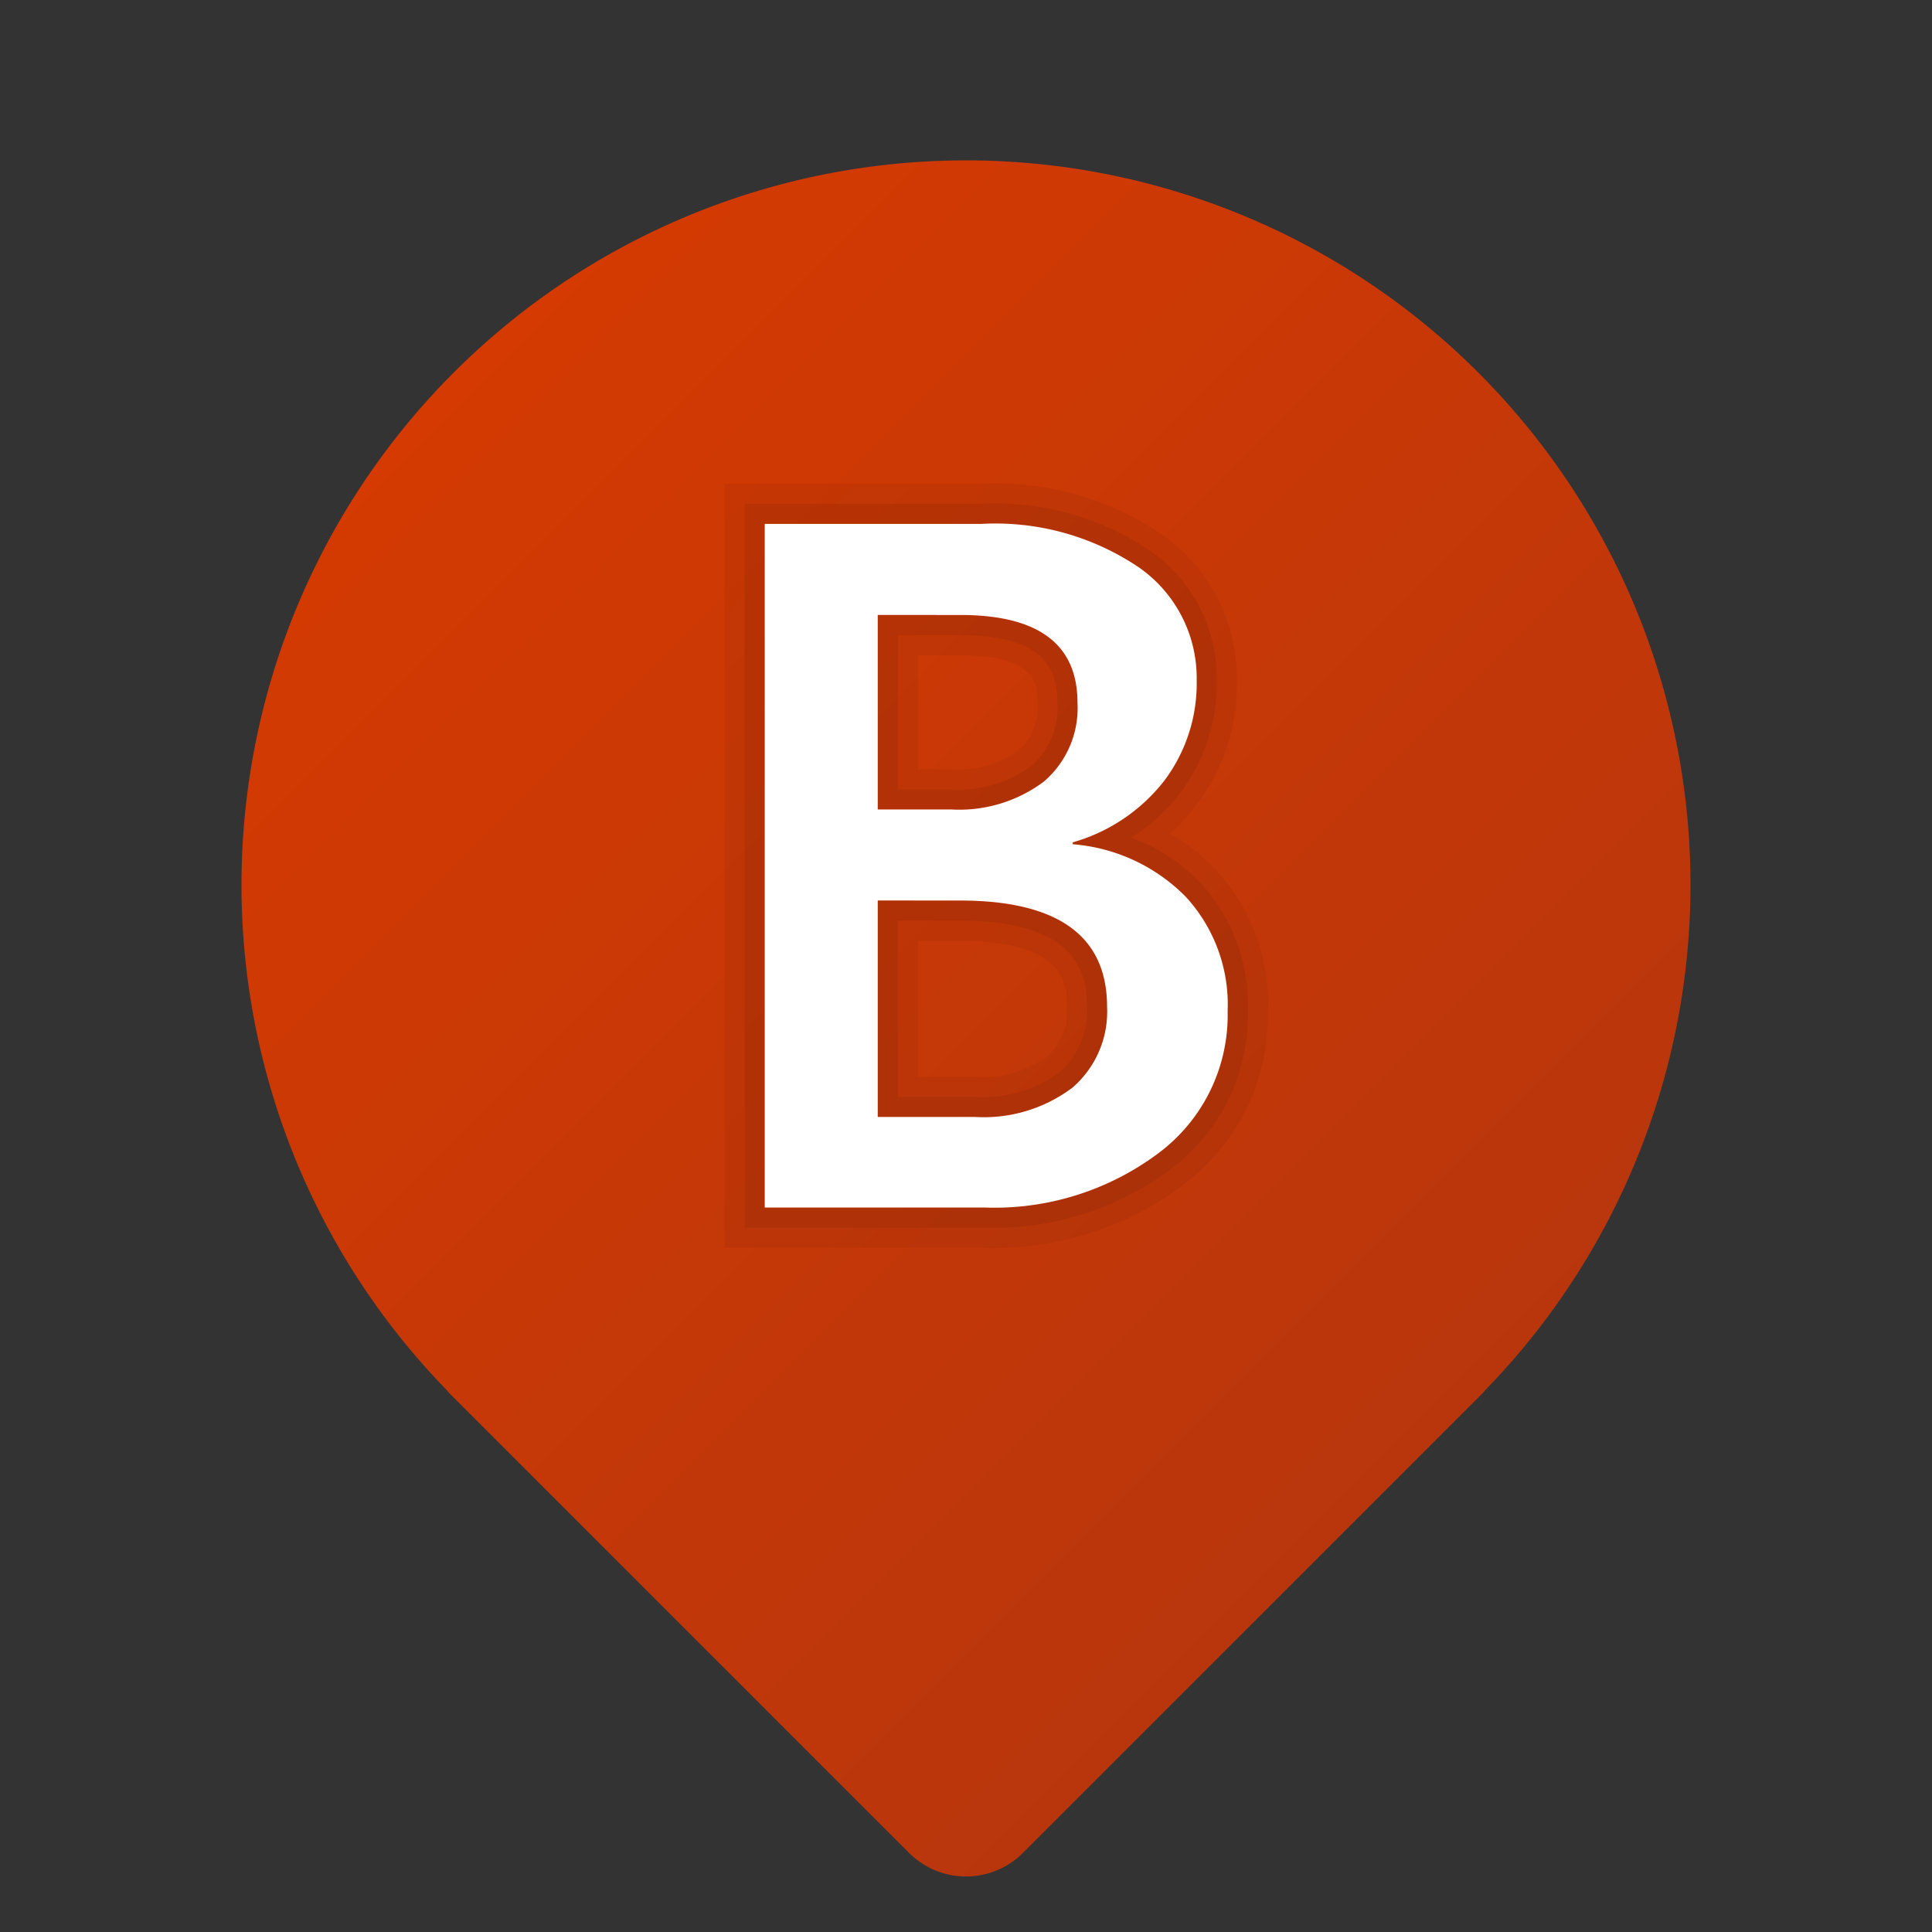<svg xmlns="http://www.w3.org/2000/svg" data-name="Слой 1" viewBox="0 0 48 48"><rect x="0" y="0" width="48" height="48" fill="#333333" stroke="none"/><defs><linearGradient id="7UqyW3ZZtvN8kHhbopiJea" x1="11.274" x2="36.726" y1="-1293.271" y2="-1318.724" data-name="Безымянный градиент 124" gradientTransform="matrix(1 0 0 -1 0 -1284)" gradientUnits="userSpaceOnUse"><stop offset="0" stop-color="#d43a02"/><stop offset="1" stop-color="#b9360c"/></linearGradient></defs><path fill="url(#7UqyW3ZZtvN8kHhbopiJea)" d="M36.902,34.536a18,18,0,1,0-25.804,0c.018.019.03.04.048.059l.059.059c.047.048.094.095.142.142L22.586,46.035a2,2,0,0,0,2.828,0L36.653,34.796c.048-.047.095-.094.142-.142l.059-.059C36.873,34.576,36.885,34.554,36.902,34.536Z"/><path d="M24.389,13.016a6.367,6.367,0,0,1,3.902,1.078,3.348,3.348,0,0,1,1.44,2.807,4.016,4.016,0,0,1-.817,2.511A4.416,4.416,0,0,1,26.651,20.928v.047a4.433,4.433,0,0,1,2.801,1.297A3.952,3.952,0,0,1,30.5,25.12a4.278,4.278,0,0,1-1.717,3.529A6.8,6.8,0,0,1,24.448,30H19V13.016h5.389m-2.583,7.095h1.824a3.504,3.504,0,0,0,2.304-.693,2.404,2.404,0,0,0,.835-1.96q0-2.18-2.913-2.179H21.807v4.833m0,7.639h2.405a3.657,3.657,0,0,0,2.434-.729,2.492,2.492,0,0,0,.859-2.007q0-2.641-3.66-2.641H21.807v5.378m2.583-15.734H18V31h6.448a7.802,7.802,0,0,0,4.953-1.564A5.251,5.251,0,0,0,31.5,25.12a4.846,4.846,0,0,0-2.432-4.41,4.983,4.983,0,0,0,1.663-3.81,4.37,4.37,0,0,0-1.84-3.607,7.356,7.356,0,0,0-4.501-1.278Zm-1.583,4.263H23.856c1.913,0,1.913.738,1.913,1.179a1.393,1.393,0,0,1-.473,1.191,2.572,2.572,0,0,1-1.665.463h-.824V16.278Zm0,7.094h1.038c2.66,0,2.66,1.109,2.66,1.641a1.479,1.479,0,0,1-.506,1.244,2.733,2.733,0,0,1-1.787.492H22.807V23.372Z" opacity=".05"/><path d="M24.389,13.016a6.367,6.367,0,0,1,3.902,1.078,3.348,3.348,0,0,1,1.44,2.807,4.016,4.016,0,0,1-.817,2.511A4.416,4.416,0,0,1,26.651,20.928v.047a4.433,4.433,0,0,1,2.801,1.297A3.952,3.952,0,0,1,30.5,25.12a4.278,4.278,0,0,1-1.717,3.529A6.8,6.8,0,0,1,24.448,30H19V13.016h5.389m-2.583,7.095h1.824a3.504,3.504,0,0,0,2.304-.693,2.404,2.404,0,0,0,.835-1.96q0-2.18-2.913-2.179H21.807v4.833m0,7.639h2.405a3.657,3.657,0,0,0,2.434-.729,2.492,2.492,0,0,0,.859-2.007q0-2.641-3.66-2.641H21.807v5.378m2.583-15.234H18.5V30.5h5.948a7.316,7.316,0,0,0,4.644-1.457A4.773,4.773,0,0,0,31,25.12a4.453,4.453,0,0,0-1.187-3.194A4.562,4.562,0,0,0,28.109,20.809a4.602,4.602,0,0,0,1.201-1.092,4.523,4.523,0,0,0,.92-2.816,3.839,3.839,0,0,0-1.64-3.207,6.875,6.875,0,0,0-4.201-1.178Zm-2.083,3.263H23.856c2.139,0,2.413.898,2.413,1.679a1.914,1.914,0,0,1-.654,1.575,3.043,3.043,0,0,1-1.984.578H22.307V15.778Zm0,7.094h1.538c2.833,0,3.16,1.222,3.16,2.141a1.998,1.998,0,0,1-.683,1.626,3.2,3.2,0,0,1-2.111.61H22.307V22.872Z" opacity=".07"/><path fill="#fff" d="M19,30V13.016h5.389a6.367,6.367,0,0,1,3.902,1.078,3.348,3.348,0,0,1,1.44,2.807,4.015,4.015,0,0,1-.817,2.511A4.416,4.416,0,0,1,26.651,20.928v.047a4.433,4.433,0,0,1,2.801,1.297A3.952,3.952,0,0,1,30.5,25.12a4.278,4.278,0,0,1-1.717,3.529A6.8,6.8,0,0,1,24.448,30Zm2.807-14.722v4.833h1.824a3.504,3.504,0,0,0,2.304-.693,2.404,2.404,0,0,0,.835-1.96q0-2.18-2.913-2.179Zm0,7.094v5.378h2.405a3.658,3.658,0,0,0,2.434-.729,2.492,2.492,0,0,0,.859-2.007q0-2.641-3.66-2.641Z"/></svg>